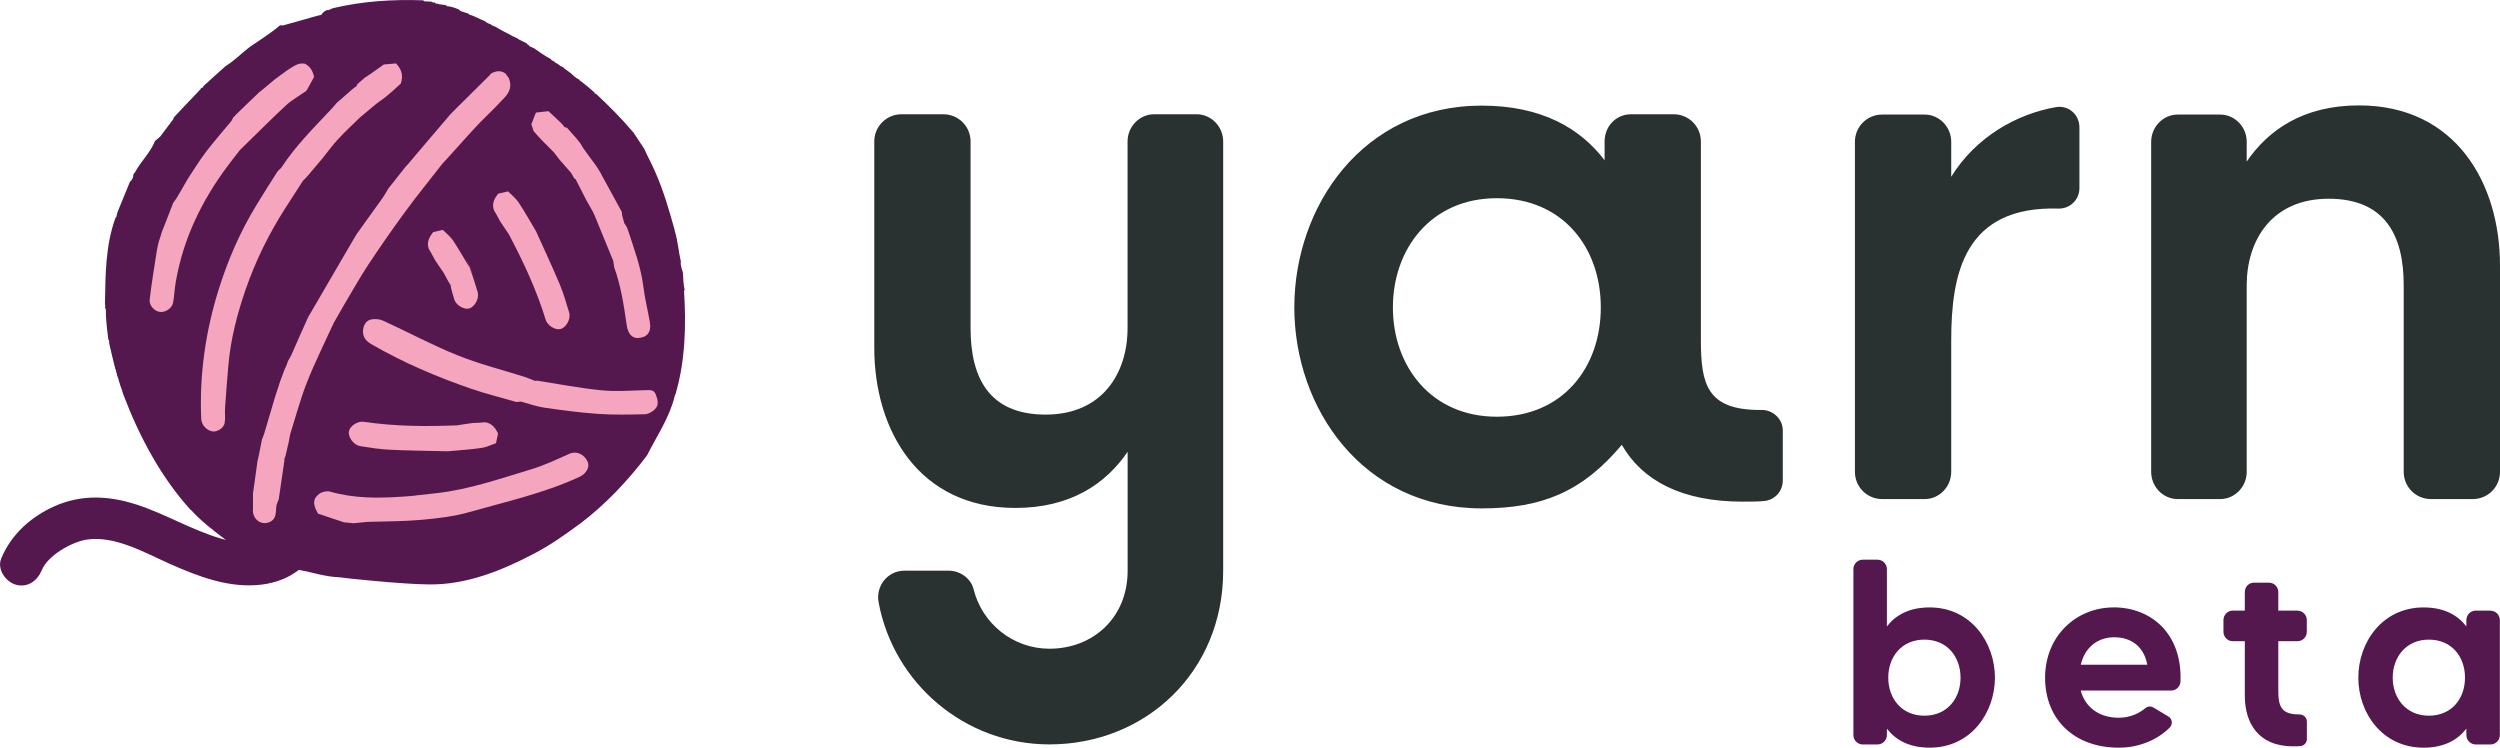<?xml version="1.0" encoding="UTF-8"?><svg id="Layer_2" xmlns="http://www.w3.org/2000/svg" viewBox="0 0 329.96 98.68"><defs><style>.cls-1{fill:#f6a5bf;}.cls-2{fill:#54184e;}.cls-3{fill:#2a3131;}</style></defs><g id="Layer_2-2"><g id="Ordered"><path class="cls-2" d="m254.69,80.17c-2.75,0-4.53,1.05-5.65,2.51v-7.56c0-.7-.56-1.25-1.25-1.25h-1.92c-.7,0-1.25.56-1.25,1.25v21.89c0,.7.56,1.25,1.25,1.25h1.92c.7,0,1.25-.56,1.25-1.25v-.84c1.12,1.46,2.89,2.51,5.65,2.51,5.47,0,8.61-4.64,8.61-9.24s-3.14-9.27-8.61-9.27h0Zm-.7,14.29c-3.03,0-4.77-2.3-4.77-5.02s1.74-5.02,4.77-5.02,4.77,2.3,4.77,5.02-1.74,5.02-4.77,5.02Z"/><path class="cls-2" d="m278.95,80.17c-4.88,0-9.03,3.73-9.03,9.27s3.87,9.24,9.72,9.24c2.82,0,5.19-1.12,6.73-2.65.42-.45.35-1.15-.17-1.46l-1.99-1.19c-.35-.21-.77-.17-1.08.1-.7.59-1.88,1.25-3.49,1.25-2.44,0-4.39-1.25-5.02-3.59h11.95c.66,0,1.22-.56,1.22-1.22.24-6.24-3.83-9.76-8.85-9.76h0Zm-4.32,7.56c.52-2.27,2.23-3.62,4.39-3.62,2.37,0,3.94,1.29,4.39,3.62h-8.78Z"/><path class="cls-2" d="m303.21,80.59h-2.51v-2.44c0-.7-.56-1.25-1.25-1.25h-1.95c-.7,0-1.22.56-1.22,1.25v2.44h-1.6c-.66,0-1.22.56-1.22,1.25v1.57c0,.66.56,1.22,1.22,1.22h1.6v7.18c0,3.66,1.81,6.69,6.34,6.69.42,0,.73,0,1.05-.03.45-.07.8-.45.8-.94v-2.3c0-.52-.45-.94-.98-.94h-.07c-2.44,0-2.72-1.19-2.72-3.21v-6.45h2.51c.7,0,1.25-.56,1.25-1.22v-1.57c0-.7-.56-1.25-1.25-1.25h0Z"/><path class="cls-2" d="m328.69,80.59h-1.92c-.7,0-1.25.56-1.25,1.25v.84c-1.12-1.46-2.89-2.51-5.65-2.51-5.47,0-8.61,4.64-8.61,9.27s3.14,9.24,8.61,9.24c2.75,0,4.53-1.05,5.65-2.51v.84c0,.7.56,1.25,1.25,1.25h1.92c.7,0,1.25-.56,1.25-1.25v-15.16c0-.7-.56-1.25-1.25-1.25h0Zm-8.12,13.87c-3.03,0-4.77-2.33-4.77-5.02s1.74-5.02,4.77-5.02,4.77,2.27,4.77,5.02-1.74,5.02-4.77,5.02Z"/><path class="cls-3" d="m248.42,65.87h5.61c1.9,0,3.5-1.6,3.5-3.6v-17.32c0-8.81,1.7-17.82,14.22-17.42,1.5,0,2.7-1.2,2.7-2.7v-8.01c0-1.7-1.4-2.9-3-2.7-5.31.9-10.71,4-13.92,9.21v-4.61c0-2-1.6-3.6-3.5-3.6h-5.61c-2,0-3.6,1.6-3.6,3.6v43.55c0,2,1.6,3.6,3.6,3.6h0Z"/><path class="cls-3" d="m311.35,13.91c-7.41,0-12.01,3.3-14.82,7.41v-2.6c0-2-1.6-3.6-3.5-3.6h-5.61c-1.9,0-3.5,1.6-3.5,3.6v43.55c0,2,1.6,3.6,3.5,3.6h5.61c1.9,0,3.5-1.6,3.5-3.6v-24.63c0-5.91,3.3-11.41,10.81-11.41s9.91,4.91,9.91,11.41v24.63c0,2,1.6,3.6,3.6,3.6h5.51c2,0,3.6-1.6,3.6-3.6v-27.23c0-10.81-5.81-21.13-18.62-21.13h0Z"/><path class="cls-3" d="m232.5,54.11h-.2c-7.01,0-7.81-3.4-7.81-9.21v-26.22c0-2-1.6-3.6-3.6-3.6h-5.61c-2,0-3.5,1.6-3.5,3.6v2.47c-3.2-4.21-8.31-7.21-16.22-7.21-15.72,0-24.73,13.32-24.73,26.63s9.01,26.53,24.73,26.53c7.91,0,13.27-2.16,18.49-8.39h0c2.71,4.73,7.92,7.5,15.95,7.5,1.2,0,2.1,0,3-.1,1.3-.2,2.3-1.3,2.3-2.7v-6.61c0-1.5-1.3-2.7-2.8-2.7h0Zm-34.94.89c-8.71,0-13.72-6.71-13.72-14.42s5.01-14.42,13.72-14.42,13.72,6.51,13.72,14.42-5.01,14.42-13.72,14.42Z"/><path class="cls-3" d="m157.93,15.08h-5.61c-1.9,0-3.5,1.6-3.5,3.6v24.63c0,5.91-3.3,11.41-10.81,11.41s-9.91-4.91-9.91-11.41v-24.63c0-2-1.6-3.6-3.6-3.6h-5.51c-2,0-3.6,1.6-3.6,3.6v27.23c0,10.81,5.81,21.13,18.62,21.13,7.41,0,12.01-3.3,14.82-7.41v15.69c0,6.28-4.64,10.3-10.32,10.3-4.82,0-8.88-3.33-10-7.81-.37-1.49-1.78-2.49-3.32-2.49h-5.82c-2.2,0-3.81,2.01-3.41,4.17,1.97,10.66,11.33,18.76,22.55,18.76,12.64,0,22.93-9.49,22.93-22.93V18.68c0-2-1.6-3.6-3.5-3.6h0Z"/><path class="cls-2" d="m90.33,38.35l.04-.05c-.17-.76-.2-1.55-.24-2.33-.04-.2-.4-1.09-.26-1.42-.31-1.31-.39-2.67-.78-3.96-.04-.04-.04-.09-.02-.14-.73-2.62-1.48-5.25-2.58-7.73h0c-.43-1.04-1-2.02-1.45-3.06-.5-.75-.99-1.49-1.48-2.24,0,0,0,.02-.02.03v-.03h0c-1.52-1.8-3.2-3.48-4.92-5.08l-.07.02h-.07c0-.06,0-.1,0-.14-.63-.55-1.27-1.1-1.94-1.59-.05-.05-.09-.11-.14-.16-.1-.05-.2-.11-.3-.16-.26-.19-.52-.39-.74-.63-.29-.21-.59-.43-.88-.64-.05-.06-.1-.12-.16-.18-.11-.04-.21-.09-.32-.13-.14-.11-.29-.2-.42-.32h0c-.11-.06-.21-.1-.31-.15-.05-.05-.1-.11-.14-.16-.05-.02-.11-.04-.16-.06-.05-.03-.1-.06-.15-.1-.05-.05-.09-.11-.14-.16-.78-.39-1.5-.94-2.22-1.43-.05-.02-.11-.04-.17-.06-.05-.03-.1-.06-.15-.09l-.17-.04c-.09-.09-.17-.18-.26-.27-.04-.02-.07-.02-.11-.02,0-.04-.03-.1-.05-.13-.35-.17-.7-.34-1.04-.52-.05-.04-.1-.08-.14-.11-.2-.1-.4-.2-.6-.3-.05,0-.1-.03-.15-.04-.05-.04-.1-.08-.16-.12-.7-.36-1.4-.7-2.07-1.12-.15-.06-.3-.12-.45-.18-.05-.04-.1-.08-.14-.12-.15-.06-.3-.13-.45-.19-.15-.1-.29-.19-.44-.29-.66-.24-1.26-.64-1.95-.82l-.13-.13c-.35-.11-.71-.23-1.06-.35-.04-.04-.08-.09-.13-.13v-.03c-.54-.25-1.09-.44-1.66-.48-.04-.04-.08-.08-.12-.13-.3-.04-.61-.08-.92-.13-.05-.02-.1-.04-.15-.06-.09,0-.19,0-.27-.02l-.16-.16c-.05,0-.11.02-.16.03-.1-.04-.2-.08-.3-.13l-.9-.04s-.1-.08-.15-.13c-4-.14-8.01.11-11.92,1.04-.2.09-.39.17-.59.26-.19-.11-.79.28-.9.6-.58.12-4.51,1.28-5.17,1.44-.07-.12-.45-.03-.52.15-1.1.88-2.67,1.92-3.82,2.69-1.06.82-2.02,1.81-3.15,2.5-.98.88-1.97,1.75-2.93,2.64-.02.06-.04.11-.06.17-.1.03-.19.07-.28.1,0,.04,0,.08,0,.11-.06.04-.11.1-.17.15-.04.05-.09.11-.13.16-1.11,1.16-2.22,2.31-3.31,3.49,0,.04,0,.1,0,.14l-1.76,2.35c-.23.18-.45.37-.68.57-.59,1.51-1.82,2.64-2.59,4.05v.02c-.09.11-.17.22-.26.32-.02.15-.04.3-.06.45h0c-.05.1-.11.2-.17.31-.08.08-.16.16-.23.24-.56,1.35-1.11,2.71-1.66,4.05-.04.22-.09.44-.15.65-.02,0-.05,0-.08.01-1.36,3.68-1.34,7.63-1.41,11.53h.05c0,.15-.02.3-.04.46.04.02.07.03.11.05-.02,1.36.16,2.71.33,4.06.04.06.08.11.11.17v.32c.25,1.05.47,2.12.75,3.16.04.04.05.08.02.13.02.06.05.11.08.17.07.3.16.6.23.9.03.07.07.14.1.22,0,.06.02.11.04.17.04.02.05.05.02.09.04.13.08.25.12.38.04.03.05.07.02.11.17.48.35.94.48,1.43h0c2.11,5.56,4.96,10.91,8.89,15.25h.04c1.39,1.52,2.99,2.74,4.61,3.96-.23-.06-.45-.12-.68-.19-3.86-1.13-7.33-3.26-11.15-4.49-3.64-1.17-7.25-1.34-10.78.23-3.11,1.38-5.76,3.75-7.05,6.93-.56,1.4.61,3.06,1.95,3.43,1.59.44,2.86-.55,3.43-1.95.75-1.86,3.91-3.73,6.03-4.02,3.7-.5,7.64,1.79,10.88,3.23,3.8,1.68,7.85,3.24,12.08,2.73,1.89-.23,3.58-.9,4.93-1.95,1.8.33,3.53.93,5.36.98.25.08,8.53.94,11.76.94,4.94.09,9.64-1.81,13.99-4.1,2.09-1.09,4.03-2.47,5.95-3.88l-.02.02c3.36-2.53,6.33-5.66,8.91-9.07h0c1.3-2.59,2.97-4.98,3.66-7.86.03-.07.06-.13.09-.2,1.31-4.4,1.42-9.13,1.13-13.71l.05.02Z"/><path class="cls-1" d="m31.66,19.81h0c.23-.23.47-.46.7-.69,1.8-1.75,3.57-3.54,5.41-5.24.79-.72,1.74-1.24,2.62-1.85.1-.14.2-.28.27-.43.27-.48.53-.97.79-1.45-.16-.76-.5-1.38-1.2-1.74-.88-.18-1.54.37-2.23.79-.3.21-.59.43-.89.64-.29.22-.59.43-.88.65-.5.42-.99.84-1.49,1.25-.2.16-.4.32-.6.48-.99.95-1.98,1.9-2.96,2.85-.15.16-.3.32-.45.48-.07.13-.11.29-.2.41-1.12,1.36-2.29,2.68-3.36,4.08-.86,1.13-1.61,2.36-2.4,3.56-.39.69-.79,1.37-1.19,2.06-.1.16-.19.32-.29.48-.15.22-.3.43-.45.64-.35.9-.69,1.79-1.04,2.68-.15.37-.29.74-.44,1.11-.15.48-.3.95-.45,1.42-.08.38-.19.76-.24,1.15-.33,2.14-.69,4.28-.94,6.43-.09.76.68,1.54,1.37,1.6.76.07,1.61-.5,1.73-1.26.16-.9.19-1.82.35-2.72,1-5.77,3.48-10.79,6.88-15.33.51-.69,1.05-1.37,1.58-2.05h0Z"/><path class="cls-1" d="m39.96,23.88c.22-.22.44-.42.63-.65.68-.79,1.34-1.58,2.01-2.38.67-.83,1.29-1.7,2.01-2.47.93-1.01,1.94-1.94,2.92-2.9.69-.58,1.39-1.16,2.09-1.74.15-.11.29-.22.44-.33.29-.22.58-.43.87-.64.3-.26.6-.51.91-.78.35-.32.7-.63,1.05-.95.38-1.04.1-1.91-.62-2.67-.54.04-1.08.09-1.61.14-.6.43-1.19.85-1.79,1.27-.25.16-.49.32-.73.48-.25.21-.5.43-.74.64-.1.1-.21.2-.31.3v.15c-.2.14-.41.27-.59.43-.7.6-1.39,1.21-2.08,1.82-.23.27-.45.55-.7.81-2.31,2.46-4.72,4.85-6.6,7.73-.19.2-.42.37-.57.61-.93,1.45-1.85,2.91-2.74,4.38-2.11,3.46-3.73,7.18-4.95,11.08-1.73,5.55-2.56,11.24-2.3,17.1.04.77.69,1.49,1.48,1.63.6.1,1.49-.43,1.61-1.11.12-.67,0-1.39.06-2.09.13-1.8.26-3.61.42-5.41.3-3.53,1.17-6.9,2.32-10.21,1.31-3.76,3.06-7.29,5.18-10.61.78-1.21,1.56-2.42,2.34-3.63h0Z"/><path class="cls-1" d="m44.12,42.49c.39-.69.78-1.38,1.18-2.06,1.09-1.82,2.11-3.68,3.27-5.44,1.59-2.41,3.24-4.77,4.94-7.09,1.58-2.15,3.26-4.21,4.89-6.31.2-.21.39-.42.59-.63,1-1.11,1.99-2.22,2.99-3.32.39-.43.79-.85,1.18-1.27.05-.05.1-.11.15-.16.69-.69,1.38-1.38,2.07-2.06.2-.21.4-.42.6-.63.2-.21.41-.42.6-.63.68-.72,1-1.52.59-2.53v-.03c-.16-.21-.3-.41-.45-.62-.64-.47-1.28-.35-1.92,0-.06.08-.11.17-.19.24-1.35,1.34-2.71,2.68-4.06,4.02-.37.37-.74.74-1.1,1.11-1.34,1.58-2.69,3.16-4.04,4.74-.49.58-.99,1.17-1.48,1.75-.15.16-.3.33-.44.49-.75.95-1.49,1.89-2.24,2.83-.25.41-.47.84-.75,1.23-1.14,1.6-2.29,3.19-3.43,4.78-.25.43-.5.85-.75,1.27-1.79,3.06-3.57,6.12-5.35,9.18-.1.16-.19.32-.29.49-.35.79-.71,1.58-1.06,2.36-.39.9-.78,1.79-1.18,2.69-.15.27-.3.53-.44.79-.05.16-.11.32-.16.48-.1.21-.19.43-.29.63-.2.53-.39,1.05-.59,1.58-.05.16-.1.32-.15.48-.16.48-.31.95-.47,1.42-.48,1.65-.97,3.28-1.46,4.93-.08.27-.2.53-.3.79-.14.74-.29,1.47-.44,2.21-.05.21-.1.42-.15.63-.16,1.11-.31,2.21-.46,3.32-.05.32-.09.64-.14.95v2.2h0s-.02.1-.02.16c.1,1.22,1.21,1.91,2.24,1.43.97-.45.75-1.4.88-2.21h0c.05-.15.11-.31.17-.46.04-.11.09-.22.13-.32.25-1.69.5-3.38.74-5.07,0-.1,0-.21.02-.31.04-.11.08-.22.13-.33.15-.64.3-1.26.44-1.9.06-.31.11-.63.17-.94.72-2.28,1.33-4.61,2.2-6.82,1.03-2.63,2.3-5.16,3.47-7.73.05-.11.1-.21.15-.32h0Z"/><path class="cls-1" d="m65.76,25.54c-.49.65-.89,1.33-.56,2.23.08.14.17.29.26.43.18.34.37.67.55,1.01.15.24.31.47.47.71.22.33.44.65.67.98,1.91,3.63,3.66,7.34,4.87,11.3.25.82,1.34,1.42,2,1.22.72-.22,1.34-1.33,1.11-2.14-.38-1.28-.76-2.57-1.27-3.79-.98-2.33-2.06-4.63-3.1-6.94h0c-.76-1.29-1.5-2.6-2.32-3.84-.36-.55-.92-.98-1.39-1.45-.42.1-.85.2-1.28.3v-.02Z"/><path class="cls-1" d="m62.14,35.64c1.04,2.31-1.35-3.19-.37-.86.08.19.14.38.21.57.05.09.11.18.16.27h0v.02Z"/><path class="cls-1" d="m59.94,39.49c.25.82,1.34,1.42,2,1.22.72-.22,1.34-1.33,1.11-2.14-.32-1.09-.66-2.17-1.06-3.22-.71-1.19-1.4-2.4-2.16-3.56-.36-.55-.92-.98-1.39-1.45-.42.1-.85.2-1.28.3-.49.65-.89,1.33-.56,2.23.08.14.17.29.26.43.18.34.37.67.55,1.01.15.24.31.47.47.71.22.33.44.65.67.98.6,1.14.84,1.52.93,1.62-.02.08.04.46.47,1.87h0Z"/><path class="cls-1" d="m47.52,58.88c1.32.21,2.64.42,3.97.48,2.53.12,5.06.14,7.6.2h0c1.49-.13,2.98-.23,4.46-.44.66-.09,1.28-.41,1.91-.63.09-.43.19-.86.28-1.29-.38-.72-.82-1.38-1.78-1.47-.17.01-.33.03-.5.05-.38.02-.76.04-1.14.06-.28.04-.56.08-.84.12-.39.06-.78.12-1.18.18-4.1.16-8.2.14-12.29-.47-.84-.13-1.86.6-1.96,1.28-.12.75.62,1.78,1.46,1.92h0Z"/><path class="cls-1" d="m75.11,59.91h0c-1.66.73-3.32,1.53-5.06,2.05-4.09,1.23-8.15,2.65-12.43,3.13-.9.1-1.8.2-2.71.3-.19.05-1.36.14-1.76.16-3.22.22-6.42.25-9.61-.67h0c-.43-.11-1.06.04-1.42.31-.86.65-.85,1.41-.14,2.61,1.14.38,2.29.76,3.43,1.14.42.04.85.08,1.27.12.6-.06,1.2-.12,1.8-.18h0c2.39-.07,4.79-.06,7.16-.27,2.11-.19,4.24-.44,6.26-1.01,4.92-1.4,9.94-2.5,14.62-4.68.84-.39,1.34-1.26,1.06-1.93-.47-1.09-1.53-1.51-2.48-1.09h0Z"/><path class="cls-1" d="m86.53,52.01h0c-.21-.54-.7-.54-1.2-.52-1.99.05-4,.22-5.98.02-2.83-.28-5.65-.83-8.47-1.27-.09,0-.18.02-.28.03h0c-.41-.16-.82-.35-1.24-.49-2.99-.95-6.05-1.71-8.96-2.88-3.34-1.34-6.54-3.07-9.82-4.57-.48-.22-1.12-.28-1.63-.16-.68.16-1.02.82-1.04,1.55-.02.79.42,1.3,1.06,1.68,4.23,2.45,8.68,4.35,13.25,5.92,1.96.67,3.96,1.16,5.95,1.74.2-.02.39-.03.58-.06h0c1.02.27,2.03.65,3.06.8,2.34.34,4.69.65,7.04.82,2.08.15,4.18.1,6.27.05.44,0,.94-.31,1.29-.63.64-.58.38-1.36.12-2.03h0Z"/><path class="cls-1" d="m71.43,18.42c.54.56,1.11,1.11,1.66,1.67.27.35.55.71.82,1.06.49.56.99,1.12,1.48,1.68.13.23.26.47.39.7.06.03.12.07.18.1.46.9.92,1.8,1.38,2.7l.72,1.28c.14.27.31.54.42.83.81,1.97,1.62,3.93,2.42,5.9h.02c.05.33.1.64.15.95.89,2.48,1.28,5.07,1.65,7.66.15,1.06.69,1.69,1.47,1.66h0c1.19-.04,1.8-.77,1.59-2.04-.26-1.57-.67-3.11-.86-4.69-.33-2.66-1.26-5.14-2.09-7.66-.09-.26-.27-.48-.4-.72h-.02c-.09-.35-.2-.7-.29-1.04-.02-.17-.04-.34-.06-.51-.91-1.67-1.81-3.33-2.73-4.99h.02c-.2-.35-.43-.69-.65-1.05-.55-.75-1.11-1.49-1.65-2.25-.16-.23-.3-.48-.44-.72-.18-.22-.35-.44-.53-.67-.42-.47-.83-.94-1.25-1.41-.11-.02-.21-.06-.32-.08-.1-.13-.21-.26-.3-.39-.3-.29-.61-.58-.91-.87-.31-.29-.61-.57-.92-.85-.54.07-1.09.13-1.64.19-.03.06-.06.13-.09.2-.17.45-.35.89-.52,1.34.1.3.2.6.3.9.33.38.65.76,1,1.12h0Z"/></g></g></svg>